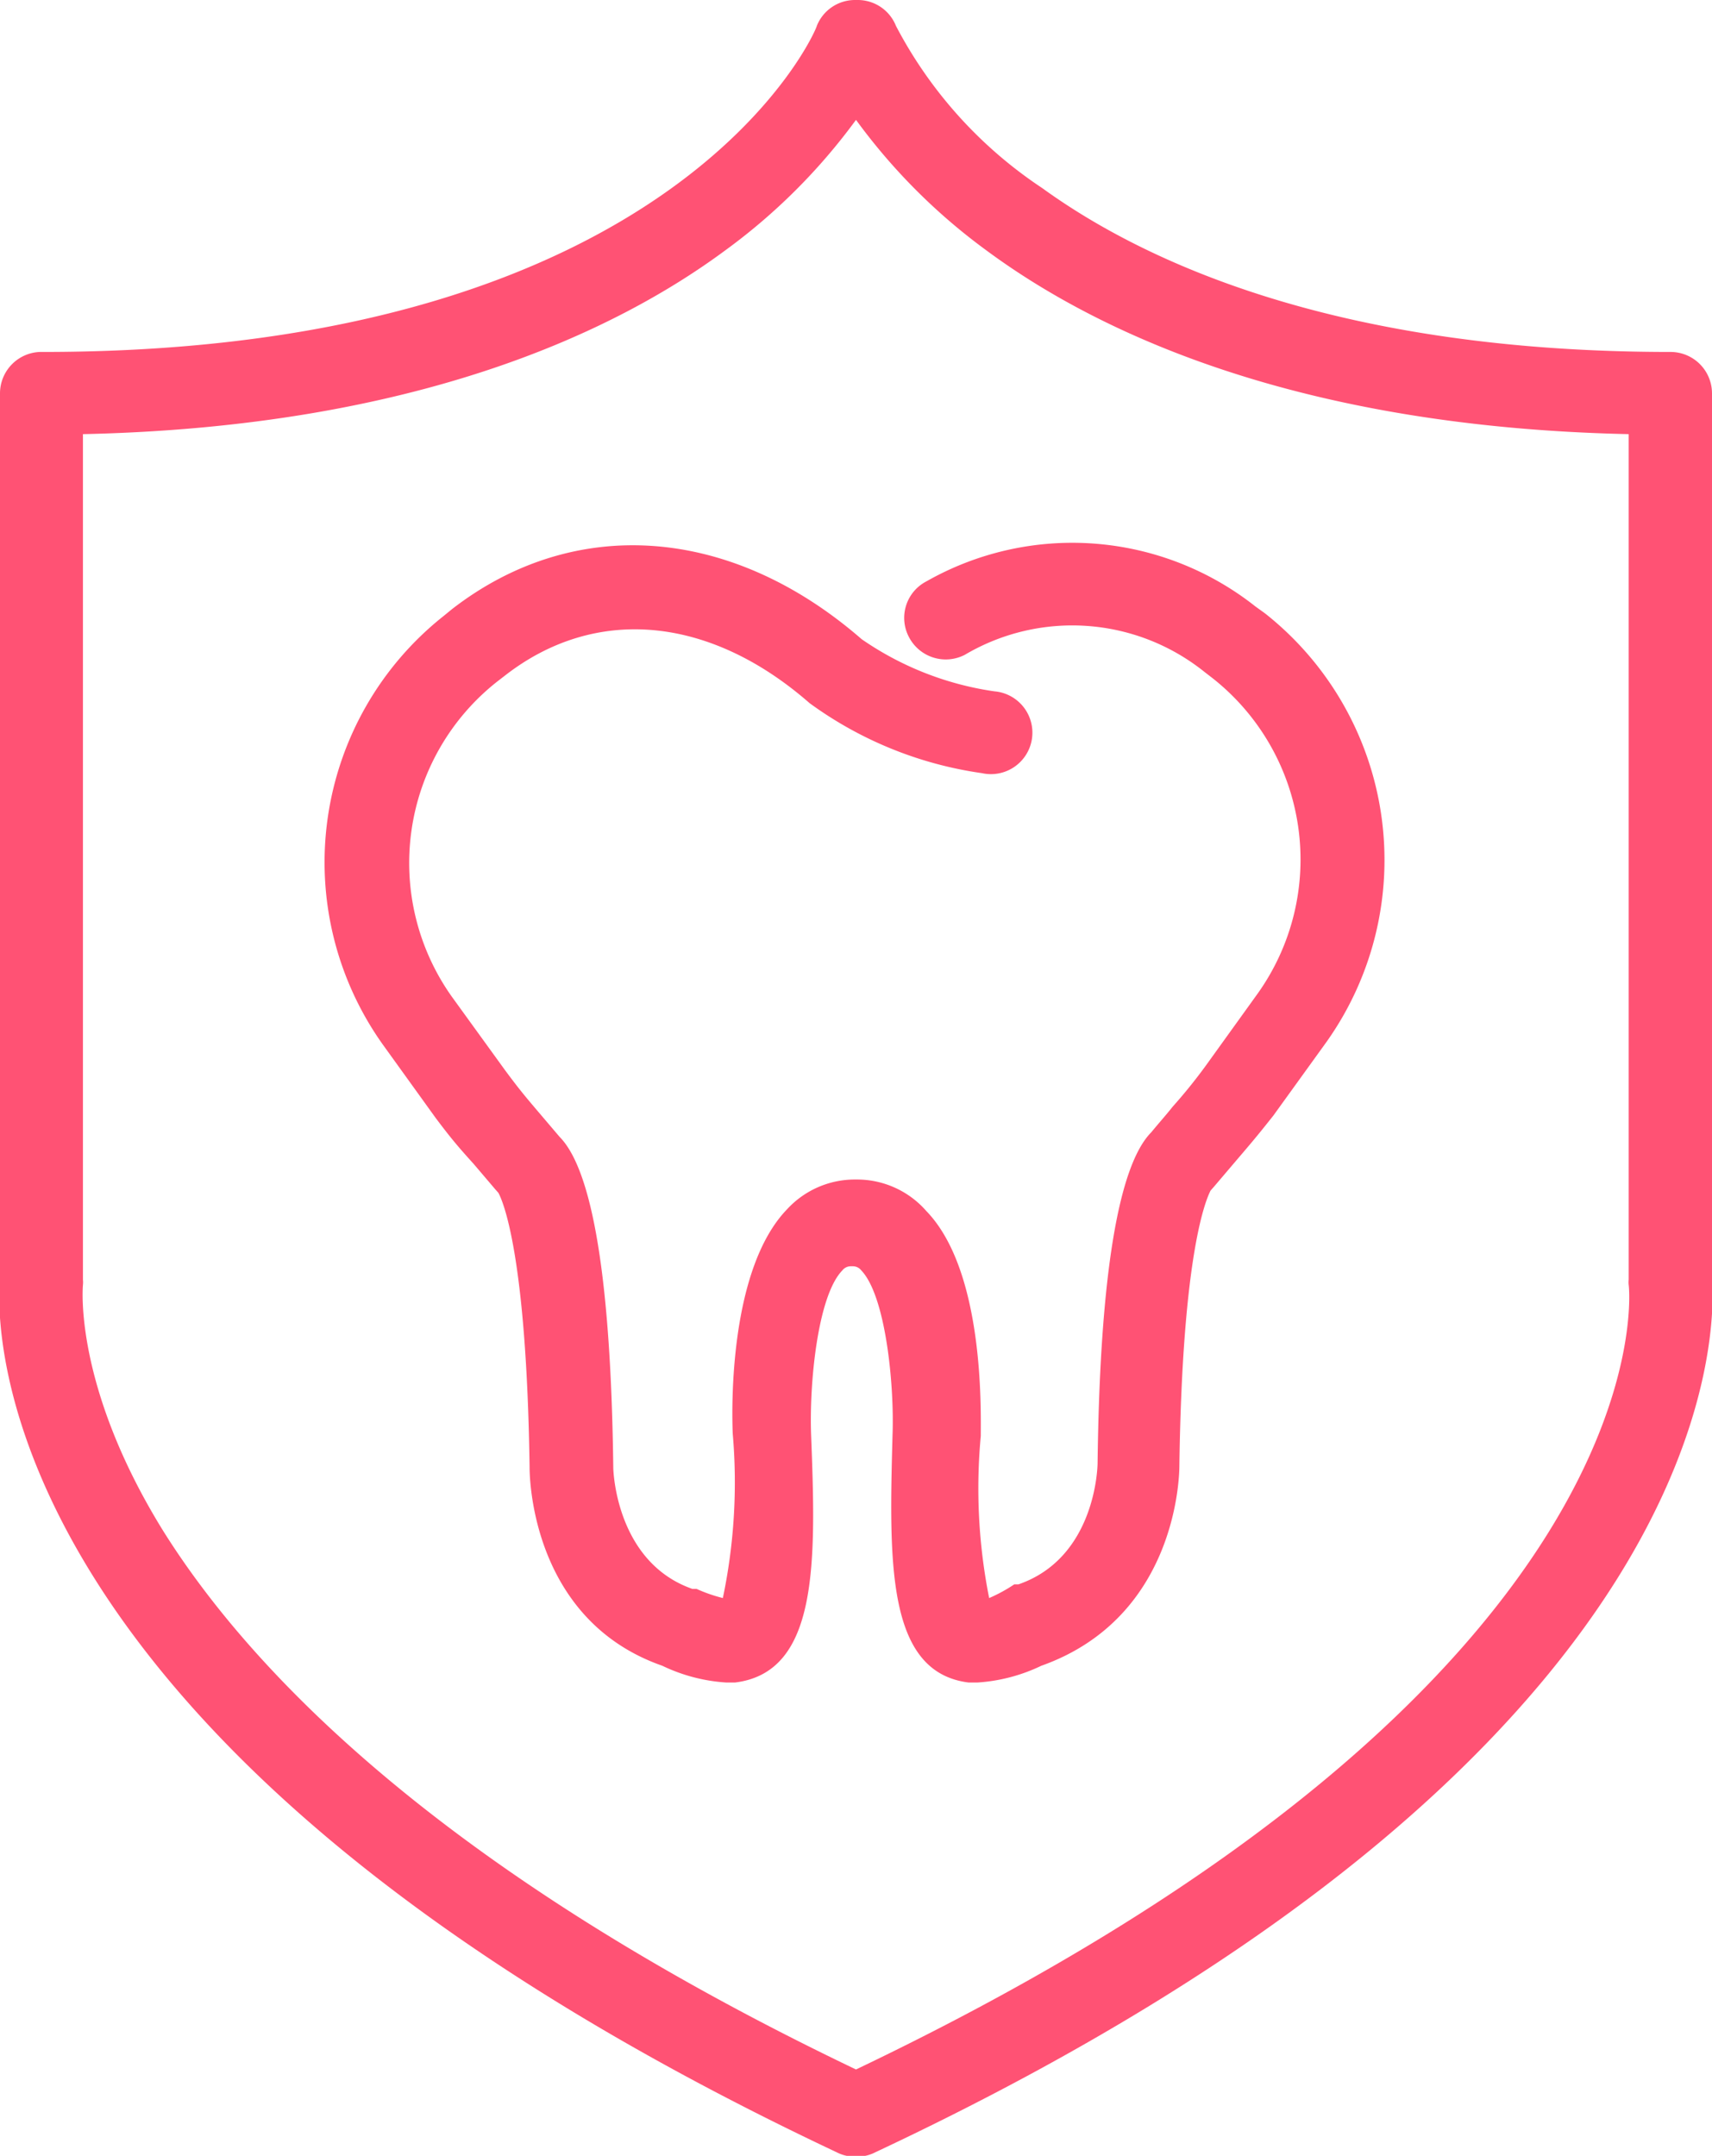 <svg xmlns="http://www.w3.org/2000/svg" width="45" height="56.66" viewBox="0 0 45 56.66">
  <defs>
    <style>
      .cls-1 {
        fill: #ff5274;
      }
    </style>
  </defs>
  <title>trigger-2</title>
  <g id="Layer_2" data-name="Layer 2">
    <g id="Layer_1-2" data-name="Layer 1">
      <g>
        <path class="cls-1" d="M45,33.57V10.34a1.09,1.09,0,0,0-1.09-1.09c-8.72,0-13.8-2.34-16.52-4.31A11.51,11.51,0,0,1,23.55.68a1.08,1.08,0,0,0-1-.68h-.08a1.08,1.08,0,0,0-1,.68c0,.09-3.6,8.57-20.34,8.57A1.09,1.09,0,0,0,0,10.34V33.57c-.11,1.17-.53,12.38,22,23a1,1,0,0,0,.46.11h.08a1,1,0,0,0,.46-.11C45.51,46,45.09,34.74,45,33.57ZM22.5,54.39c-11.08-5.3-16-10.62-18.22-14.17-2.36-3.82-2.1-6.43-2.1-6.45a.66.66,0,0,0,0-.14V11.41c8.77-.19,14-2.7,16.87-4.82A15.72,15.72,0,0,0,22.5,3.15a15.72,15.72,0,0,0,3.44,3.44c2.87,2.12,8.1,4.63,16.87,4.82V33.63a.66.66,0,0,0,0,.14C42.83,33.88,43.92,44.16,22.5,54.39Z"/>
        <path class="cls-1" d="M33.25,16.12,33,15.94a7.76,7.76,0,0,0-8.65-.66,1.08,1.08,0,0,0-.46,1.46,1.09,1.09,0,0,0,1.47.47,5.55,5.55,0,0,1,6.3.45l.22.17a6.07,6.07,0,0,1,1.18,8.28L31.7,28a13.82,13.82,0,0,1-.88,1.09c-.14.18-.32.38-.56.67h0c-.87.88-1.35,3.81-1.41,8.69,0,.1-.05,2.49-2.08,3.19l-.11,0A4.05,4.05,0,0,1,26,42a14.77,14.77,0,0,1-.22-4.26c0-.71.09-4.34-1.43-5.91A2.42,2.42,0,0,0,22.53,31h-.06a2.42,2.42,0,0,0-1.78.78c-1.52,1.57-1.46,5.2-1.43,5.9A14.82,14.82,0,0,1,19,42a4.08,4.08,0,0,1-.69-.24l-.11,0c-2-.7-2.08-3.09-2.08-3.19-.06-4.89-.54-7.81-1.41-8.69h0l-.57-.67c-.34-.4-.5-.59-.87-1.09l-1.39-1.92a6.07,6.07,0,0,1,1.18-8.28l.22-.17c2.37-1.84,5.37-1.57,8,.73l0,0a10.08,10.08,0,0,0,4.53,1.84,1.09,1.09,0,1,0,.33-2.15,8.17,8.17,0,0,1-3.49-1.37c-3.45-3-7.57-3.27-10.77-.79l-.22.18a8.26,8.26,0,0,0-1.6,11.26l1.39,1.93h0c.42.56.62.79,1,1.21l.57.67.08.09c.11.2.74,1.59.82,7.21,0,.16,0,4,3.49,5.22a4.54,4.54,0,0,0,1.68.44l.23,0c2.2-.27,2.13-3.16,2-6.51-.05-1.35.17-3.65.82-4.32a.28.28,0,0,1,.22-.11h.06a.28.28,0,0,1,.22.11c.64.67.87,3,.82,4.33-.09,3.34-.16,6.23,2,6.5l.23,0a4.54,4.54,0,0,0,1.68-.44C31,42.49,31,38.66,31,38.51c.08-5.63.71-7,.82-7.22l.08-.09.57-.67c.35-.41.55-.64,1-1.21l1.4-1.94A8.26,8.26,0,0,0,33.25,16.12Z"/>
      </g>
    </g>
  </g>
</svg>
